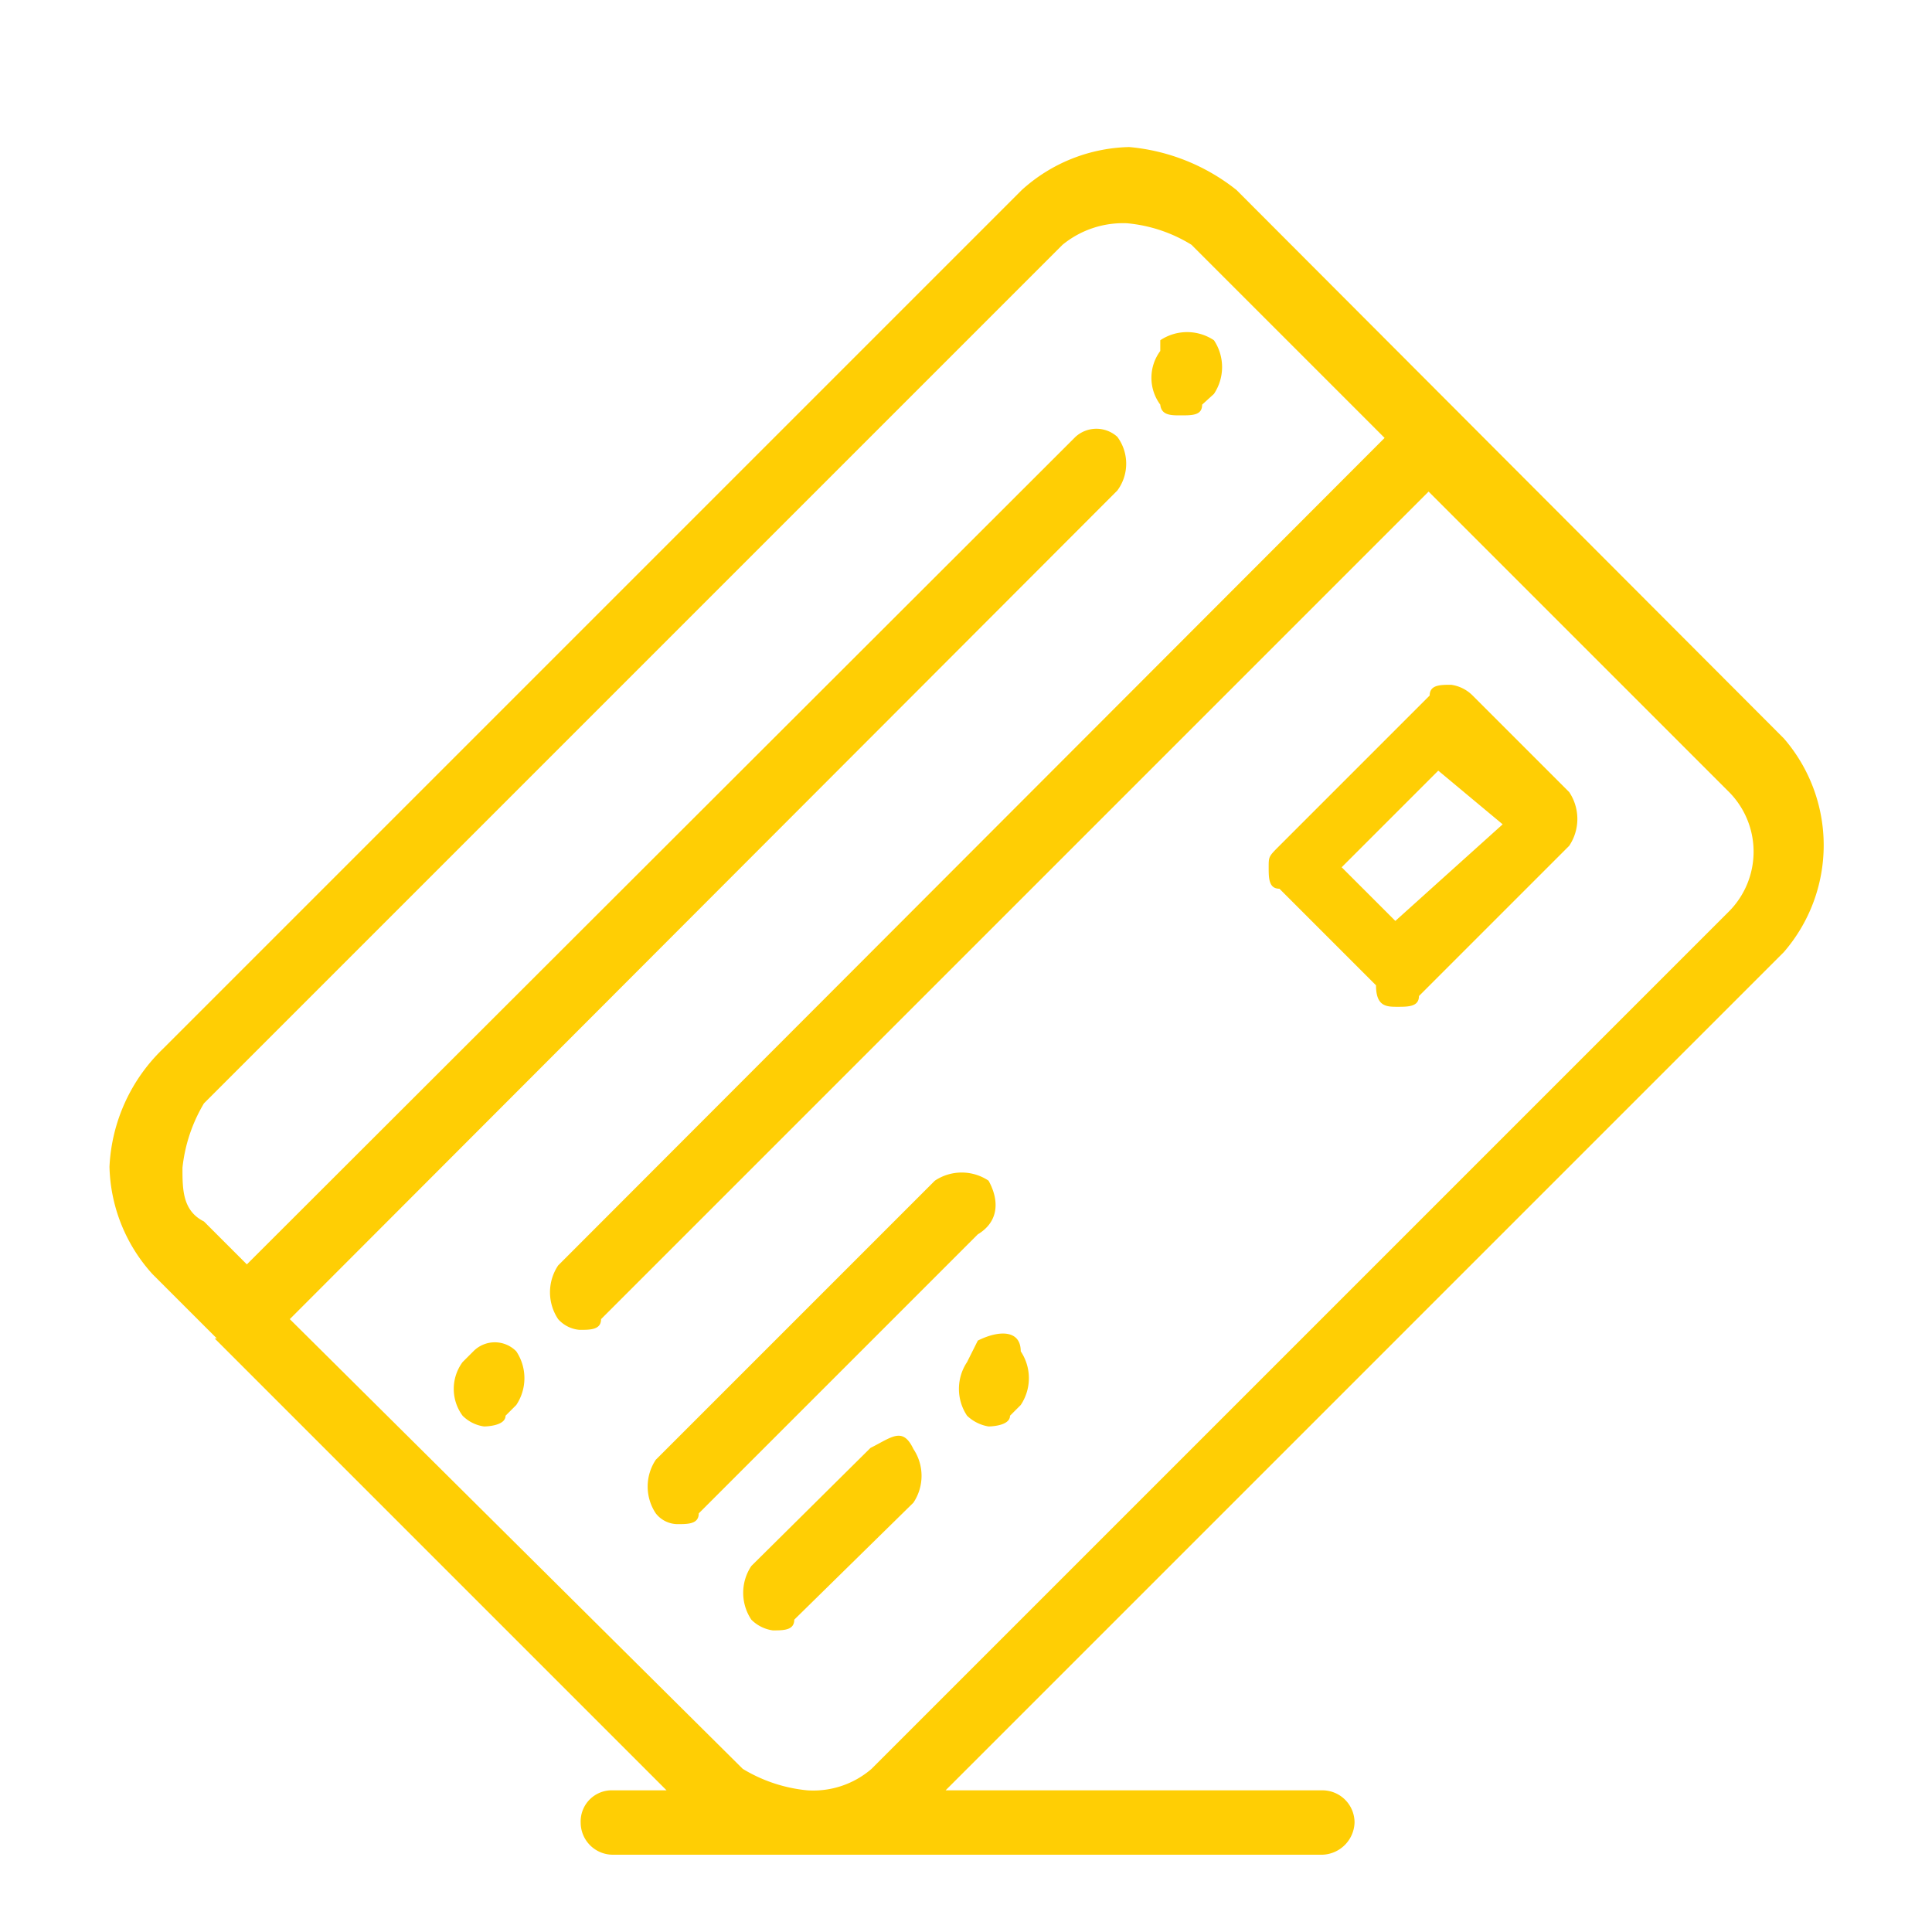 <svg id="Payment" xmlns="http://www.w3.org/2000/svg" viewBox="0 0 18 18"><defs><style>.cls-1{fill:#ffce04;}</style></defs><title>payment</title><g id="Group_403" data-name="Group 403"><g id="Group_404" data-name="Group 404"><g id="Group_403-2" data-name="Group 403-2"><path id="Path_4970" data-name="Path 4970" class="cls-1" d="M16.62,6.88l-5.1-5.11a1.87,1.87,0,0,0-1-.4,1.54,1.54,0,0,0-1,.4l-8,8a1.63,1.63,0,0,0-.5,1.1,1.54,1.54,0,0,0,.4,1l.6.6H2l4.21,4.21h-.5a.29.29,0,0,0-.3.3.3.3,0,0,0,.3.3h6.61a.31.31,0,0,0,.3-.3.3.3,0,0,0-.3-.3H8.81l7.81-7.81A1.52,1.52,0,0,0,16.62,6.88Zm-.5,1.6-8,8a.83.83,0,0,1-.6.2h0a1.42,1.42,0,0,1-.6-.2L2.7,12.29l7.71-7.72a.42.42,0,0,0,0-.5.29.29,0,0,0-.39,0L2.3,11.78l-.4-.4c-.2-.1-.2-.3-.2-.5a1.47,1.47,0,0,1,.2-.6l8-8a.89.89,0,0,1,.6-.2,1.38,1.38,0,0,1,.6.2l1.8,1.8-7.7,7.71a.45.45,0,0,0,0,.5.3.3,0,0,0,.2.1c.1,0,.2,0,.2-.1l7.71-7.71,2.8,2.8a.79.79,0,0,1,0,1.11Z"/><path id="Path_4971" data-name="Path 4971" class="cls-1" d="M9.21,11a.45.45,0,0,0-.5,0l-2.6,2.6a.45.45,0,0,0,0,.5.26.26,0,0,0,.2.1c.1,0,.2,0,.2-.1l2.6-2.6C9.31,11.38,9.31,11.18,9.21,11Z"/><path id="Path_4972" data-name="Path 4972" class="cls-1" d="M8.11,13.49,7,14.59a.45.45,0,0,0,0,.5.35.35,0,0,0,.2.1c.1,0,.2,0,.2-.1L8.51,14a.45.45,0,0,0,0-.5C8.41,13.29,8.31,13.39,8.11,13.49Z"/><path id="Path_4973" data-name="Path 4973" class="cls-1" d="M9.11,12.49l-.1.2a.45.45,0,0,0,0,.5.38.38,0,0,0,.2.1s.2,0,.2-.1l.1-.1a.45.45,0,0,0,0-.5C9.51,12.39,9.31,12.39,9.11,12.49Z"/><path id="Path_4974" data-name="Path 4974" class="cls-1" d="M13.72,6.48a.35.35,0,0,0-.2-.1c-.1,0-.2,0-.2.1l-1.4,1.4c-.1.1-.1.1-.1.2s0,.2.1.2l.9.9c0,.2.1.2.2.2s.2,0,.2-.1l1.4-1.4a.45.45,0,0,0,0-.5ZM13,8.58l-.5-.5.9-.9.6.5Z"/><path id="Path_4975" data-name="Path 4975" class="cls-1" d="M11,3.87c.11,0,.2,0,.2-.1l.11-.1a.45.45,0,0,0,0-.5.45.45,0,0,0-.5,0v.1a.42.42,0,0,0,0,.5C10.82,3.87,10.91,3.87,11,3.87Z"/><path id="Path_4976" data-name="Path 4976" class="cls-1" d="M4.41,12.59l-.1.1a.42.42,0,0,0,0,.5.35.35,0,0,0,.2.1s.2,0,.2-.1l.1-.1a.45.45,0,0,0,0-.5A.28.28,0,0,0,4.41,12.59Z"/></g></g></g></svg>